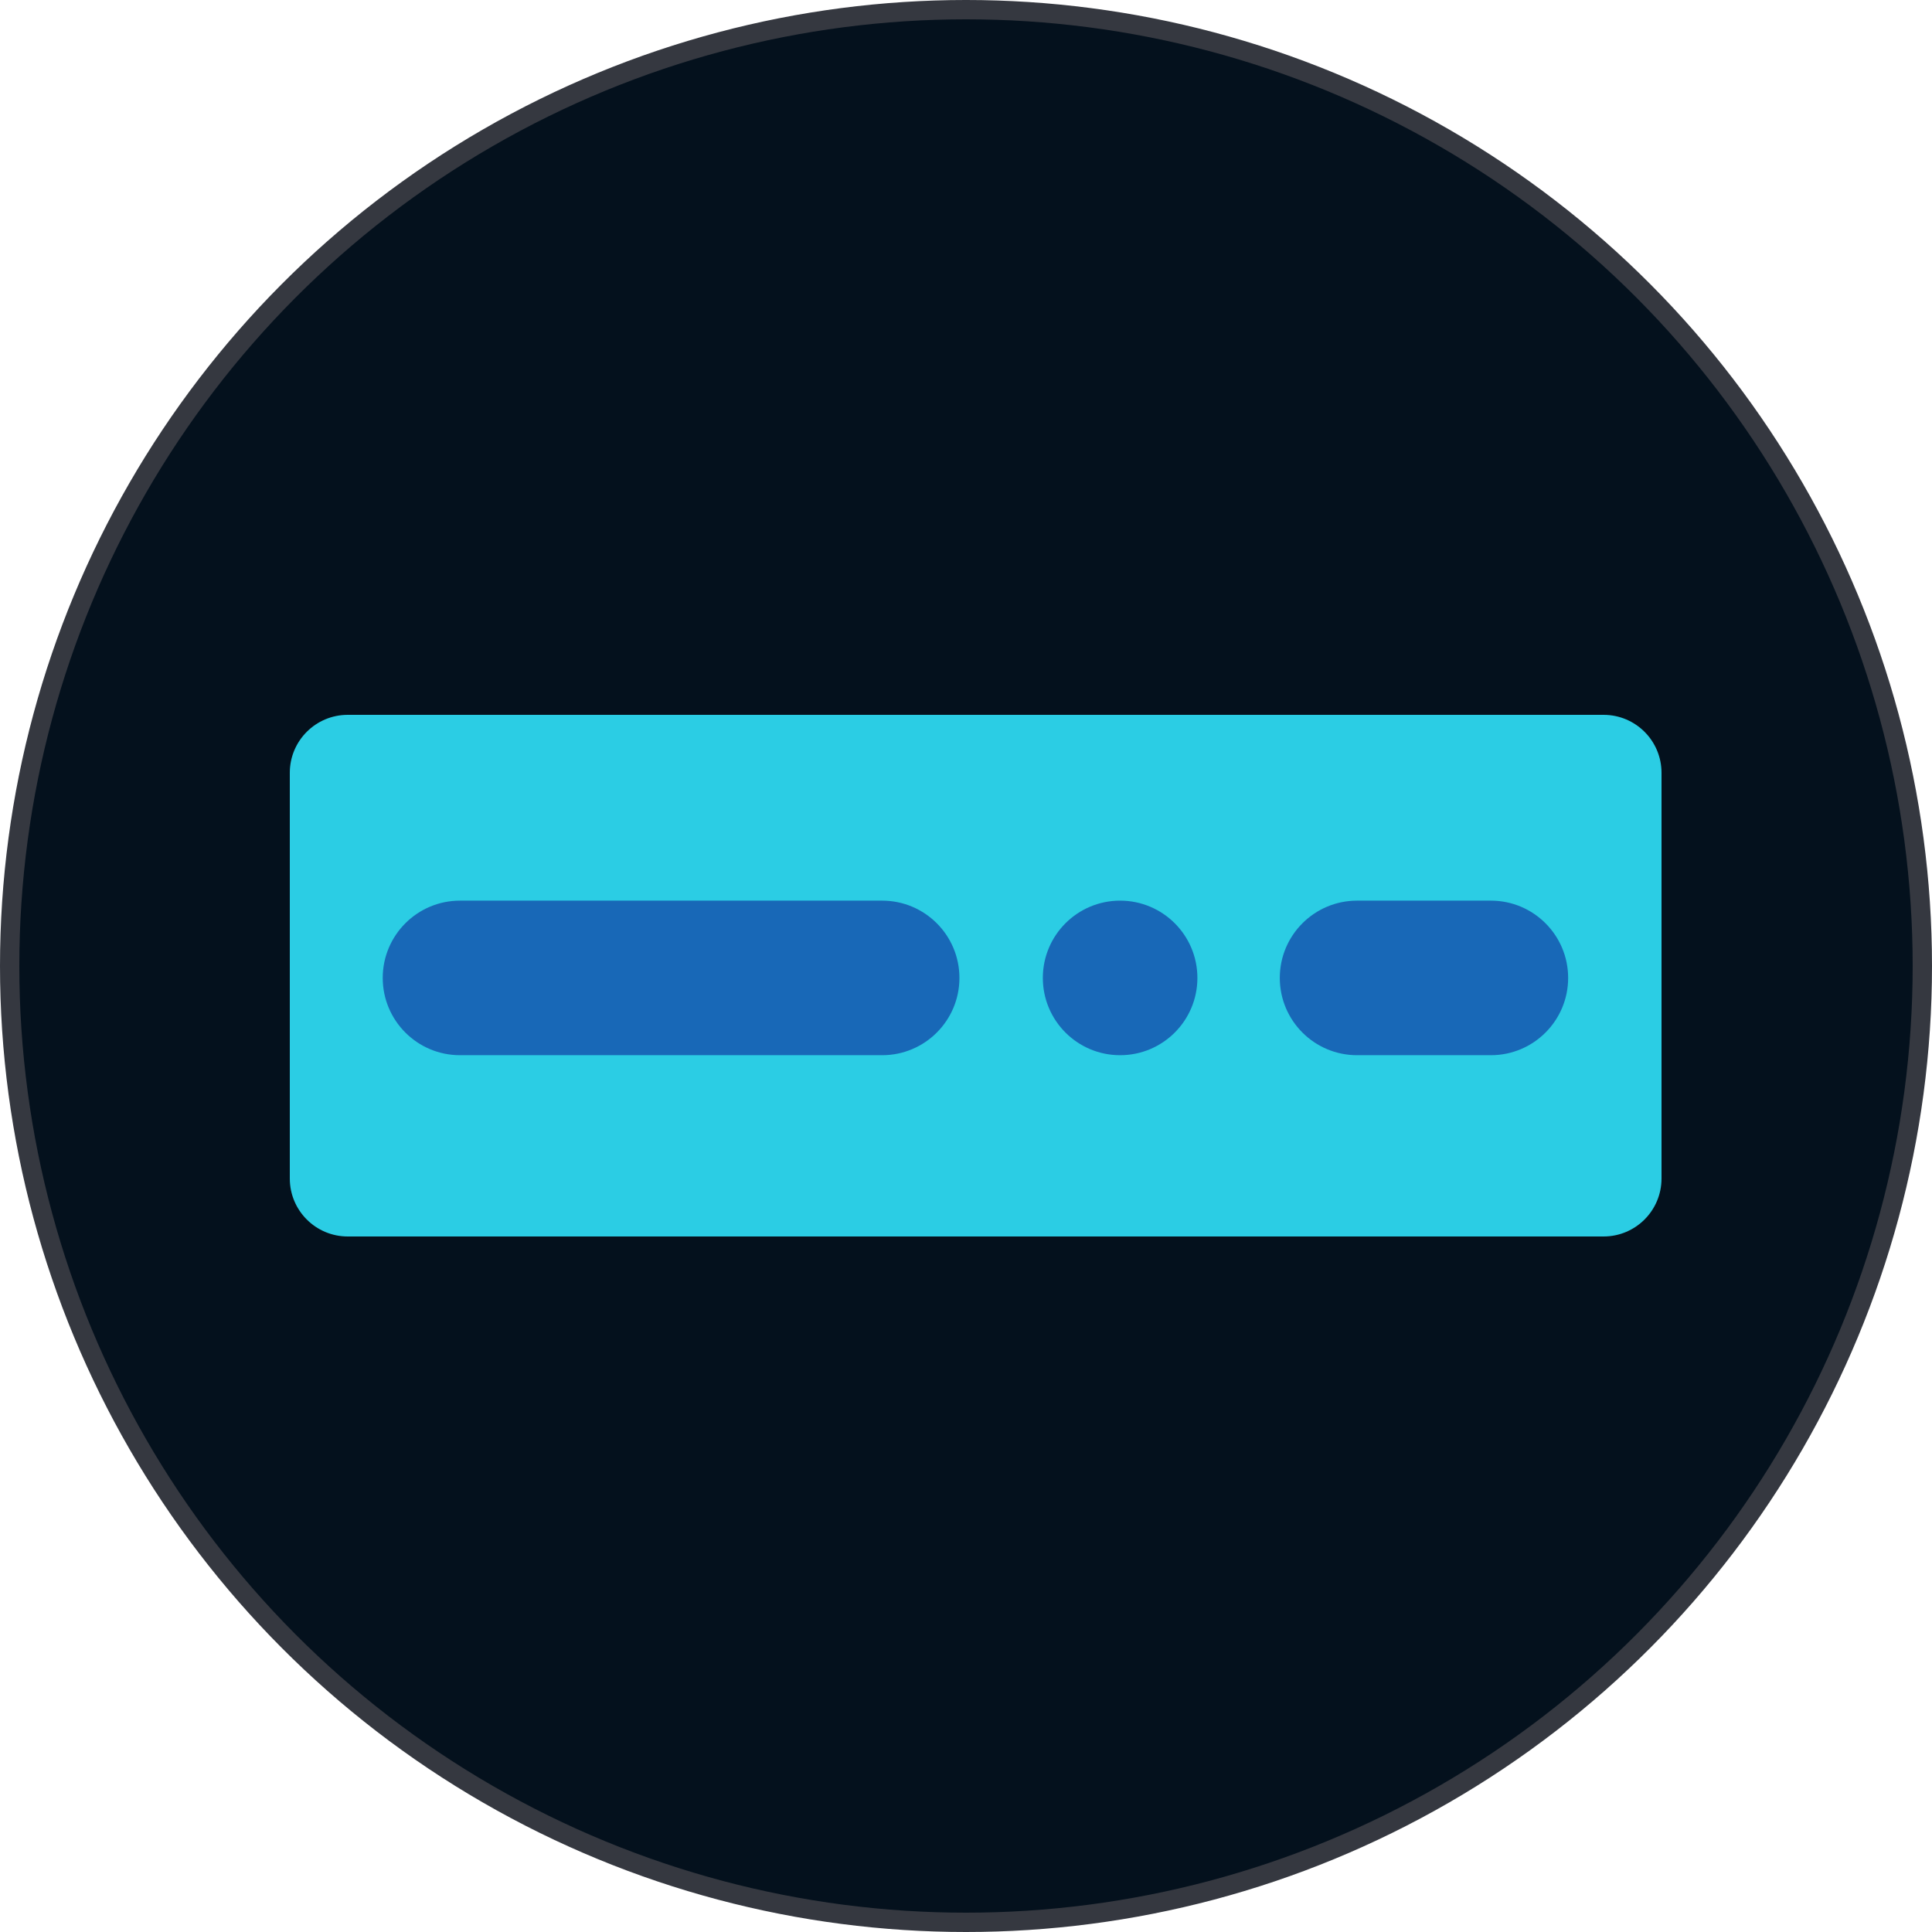 
<svg xmlns="http://www.w3.org/2000/svg" width="100" height="100" fill="none" viewBox="0 0 100 100"><circle cx="50" cy="50" r="49.5" fill="#04111D" stroke="#353840"/><path fill="#2BCDE4" d="M15 40C15 38.343 16.343 37 18 37H83C84.657 37 86 38.343 86 40V61C86 62.657 84.657 64 83 64H18C16.343 64 15 62.657 15 61V40Z"/><path fill="#1868B7" d="M61.977 50.617C61.977 52.826 60.186 54.617 57.977 54.617C55.767 54.617 53.977 52.826 53.977 50.617C53.977 48.408 55.767 46.617 57.977 46.617C60.186 46.617 61.977 48.408 61.977 50.617Z"/><path fill="#1868B7" d="M19.81 50.617C19.81 48.408 21.6 46.617 23.81 46.617H45.66C47.869 46.617 49.66 48.408 49.66 50.617C49.66 52.826 47.869 54.617 45.66 54.617H23.81C21.6 54.617 19.81 52.826 19.81 50.617Z"/><path fill="#1868B7" d="M66.242 50.617C66.242 48.408 68.033 46.617 70.242 46.617H77.167C79.376 46.617 81.167 48.408 81.167 50.617C81.167 52.826 79.376 54.617 77.167 54.617H70.242C68.033 54.617 66.242 52.826 66.242 50.617Z"/></svg>